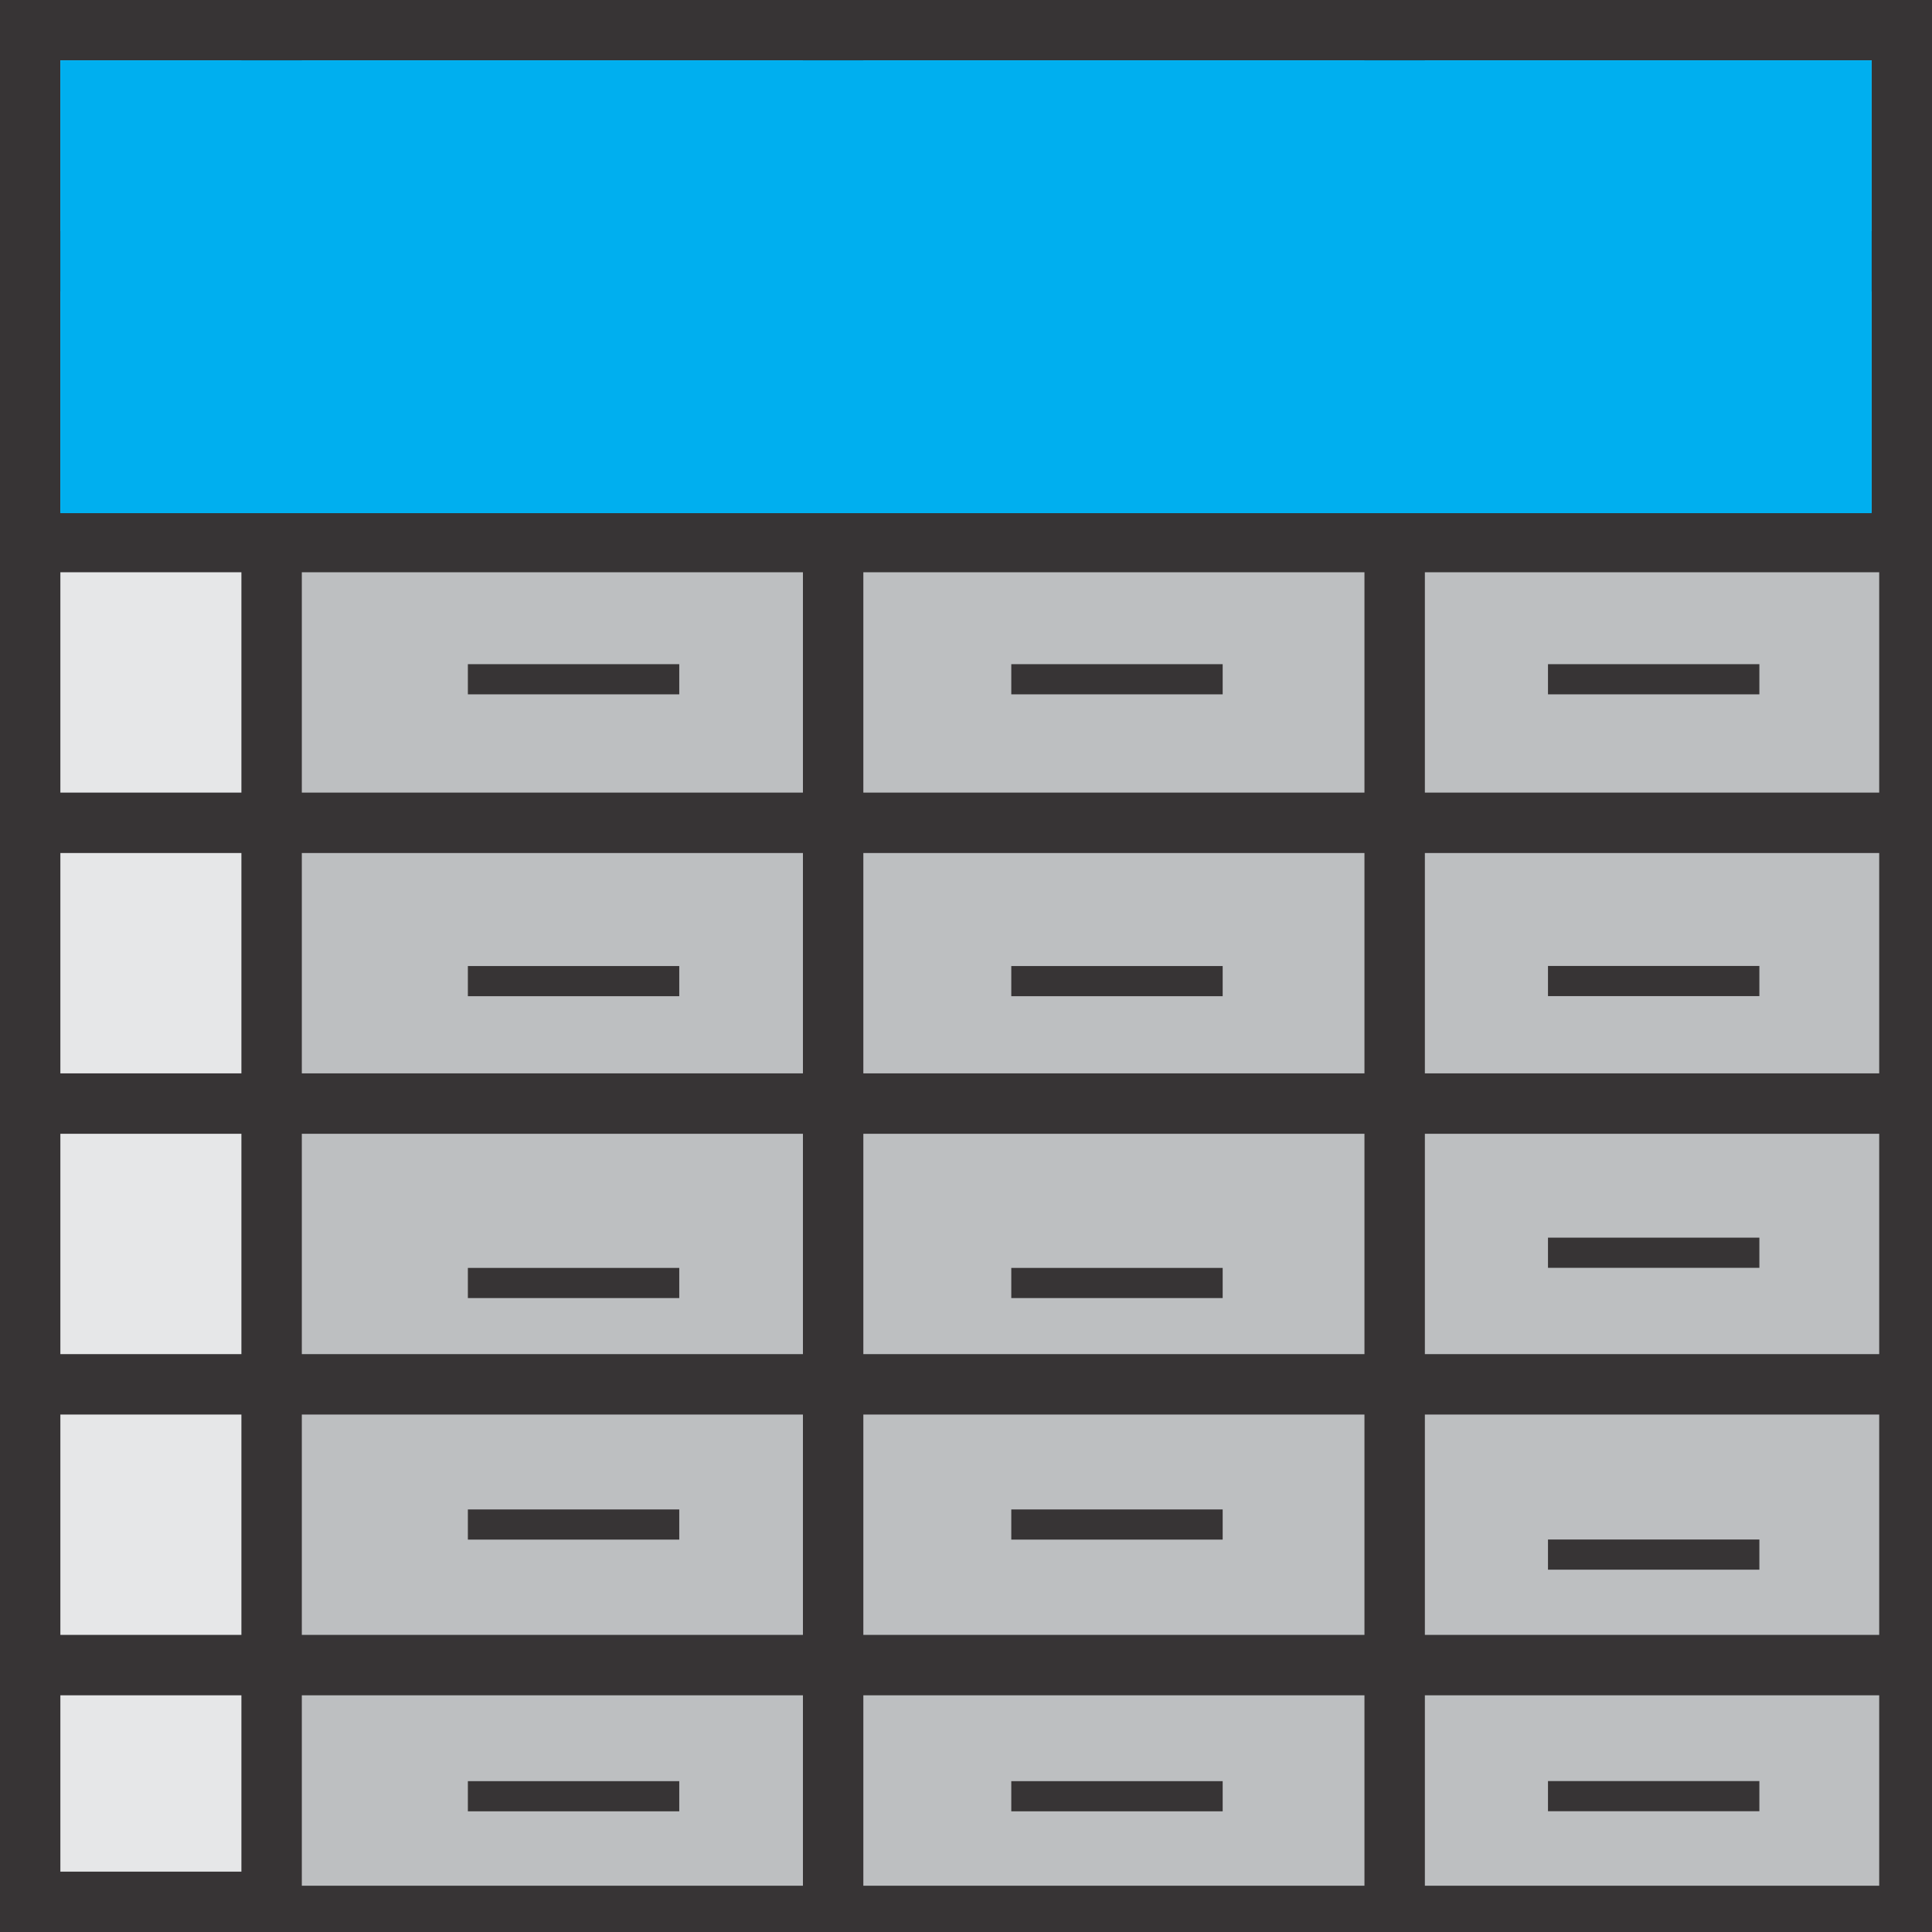 <?xml version="1.0" encoding="UTF-8"?>
<!DOCTYPE svg PUBLIC "-//W3C//DTD SVG 1.1//EN" "http://www.w3.org/Graphics/SVG/1.1/DTD/svg11.dtd">
<!-- Creator: CorelDRAW 2018 (64-Bit) -->
<svg xmlns="http://www.w3.org/2000/svg" xml:space="preserve" width="0.213in" height="0.213in" version="1.1" shape-rendering="geometricPrecision" text-rendering="geometricPrecision" image-rendering="optimizeQuality" fill-rule="evenodd" clip-rule="evenodd"
viewBox="0 0 213.32 213.32"
 xmlns:xlink="http://www.w3.org/1999/xlink">
 <g id="Layer_x0020_1">
  <g id="_2242774486560">
   <rect fill="#E6E7E8" stroke="#373435" stroke-width="6.67" stroke-miterlimit="2.613" x="3.33" y="3.32" width="206.67" height="206.67"/>
   <rect fill="#BDBFC1" x="28.32" y="57.24" width="179.17" height="150.97"/>
  </g>
  <line fill="none" stroke="#373435" stroke-width="6.67" stroke-miterlimit="2.613" x1="153.99" y1="1.87" x2="153.99" y2= "211.87" />
  <line fill="none" stroke="#373435" stroke-width="6.67" stroke-miterlimit="2.613" x1="29.99" y1="1.87" x2="29.99" y2= "211.87" />
  <line fill="none" stroke="#373435" stroke-width="6.67" stroke-miterlimit="2.613" x1="91.99" y1="1.87" x2="91.99" y2= "211.87" />
  <g id="_2242774481600">
   <line fill="none" stroke="#373435" stroke-width="6.67" stroke-miterlimit="2.613" x1="3.01" y1="90.85" x2="213.01" y2= "90.85" />
   <line fill="none" stroke="#373435" stroke-width="6.67" stroke-miterlimit="2.613" x1="1.97" y1="28.85" x2="211.97" y2= "28.85" />
   <line fill="none" stroke="#373435" stroke-width="6.67" stroke-miterlimit="2.613" x1="3.01" y1="59.85" x2="213.01" y2= "59.85" />
   <line fill="none" stroke="#373435" stroke-width="6.67" stroke-miterlimit="2.613" x1="3.01" y1="183.85" x2="213.01" y2= "183.85" />
   <line fill="none" stroke="#373435" stroke-width="6.67" stroke-miterlimit="2.613" x1="3.01" y1="152.85" x2="213.01" y2= "152.85" />
   <line fill="none" stroke="#373435" stroke-width="6.67" stroke-miterlimit="2.613" x1="3.01" y1="121.85" x2="213.01" y2= "121.85" />
  </g>
  <rect fill="#00AFEF" x="6.66" y="6.66" width="200" height="50"/>
  <line fill="none" stroke="#373435" stroke-width="3.33" stroke-miterlimit="2.613" x1="51.66" y1="75" x2="75" y2= "75" />
  <line fill="none" stroke="#373435" stroke-width="3.33" stroke-miterlimit="2.613" x1="51.66" y1="168.33" x2="75" y2= "168.33" />
  <line fill="none" stroke="#373435" stroke-width="3.33" stroke-miterlimit="2.613" x1="111.66" y1="75" x2="135" y2= "75" />
  <line fill="none" stroke="#373435" stroke-width="3.33" stroke-miterlimit="2.613" x1="170.92" y1="75" x2="194.26" y2= "75" />
  <line fill="none" stroke="#373435" stroke-width="3.33" stroke-miterlimit="2.613" x1="51.66" y1="141.66" x2="75" y2= "141.66" />
  <line fill="none" stroke="#373435" stroke-width="3.33" stroke-miterlimit="2.613" x1="51.66" y1="198.33" x2="75" y2= "198.33" />
  <line fill="none" stroke="#373435" stroke-width="3.33" stroke-miterlimit="2.613" x1="51.66" y1="108.33" x2="75" y2= "108.33" />
  <line fill="none" stroke="#373435" stroke-width="3.33" stroke-miterlimit="2.613" x1="111.66" y1="168.33" x2="135" y2= "168.33" />
  <line fill="none" stroke="#373435" stroke-width="3.33" stroke-miterlimit="2.613" x1="111.66" y1="141.66" x2="135" y2= "141.66" />
  <line fill="none" stroke="#373435" stroke-width="3.33" stroke-miterlimit="2.613" x1="111.66" y1="198.33" x2="135" y2= "198.33" />
  <line fill="none" stroke="#373435" stroke-width="3.33" stroke-miterlimit="2.613" x1="111.66" y1="108.33" x2="135" y2= "108.33" />
  <line fill="none" stroke="#373435" stroke-width="3.33" stroke-miterlimit="2.613" x1="170.92" y1="138.32" x2="194.26" y2= "138.32" />
  <line fill="none" stroke="#373435" stroke-width="3.33" stroke-miterlimit="2.613" x1="170.92" y1="198.32" x2="194.26" y2= "198.32" />
  <line fill="none" stroke="#373435" stroke-width="3.33" stroke-miterlimit="2.613" x1="170.92" y1="171.65" x2="194.26" y2= "171.65" />
  <line fill="none" stroke="#373435" stroke-width="3.33" stroke-miterlimit="2.613" x1="170.92" y1="108.32" x2="194.26" y2= "108.32" />
 </g>
</svg>
